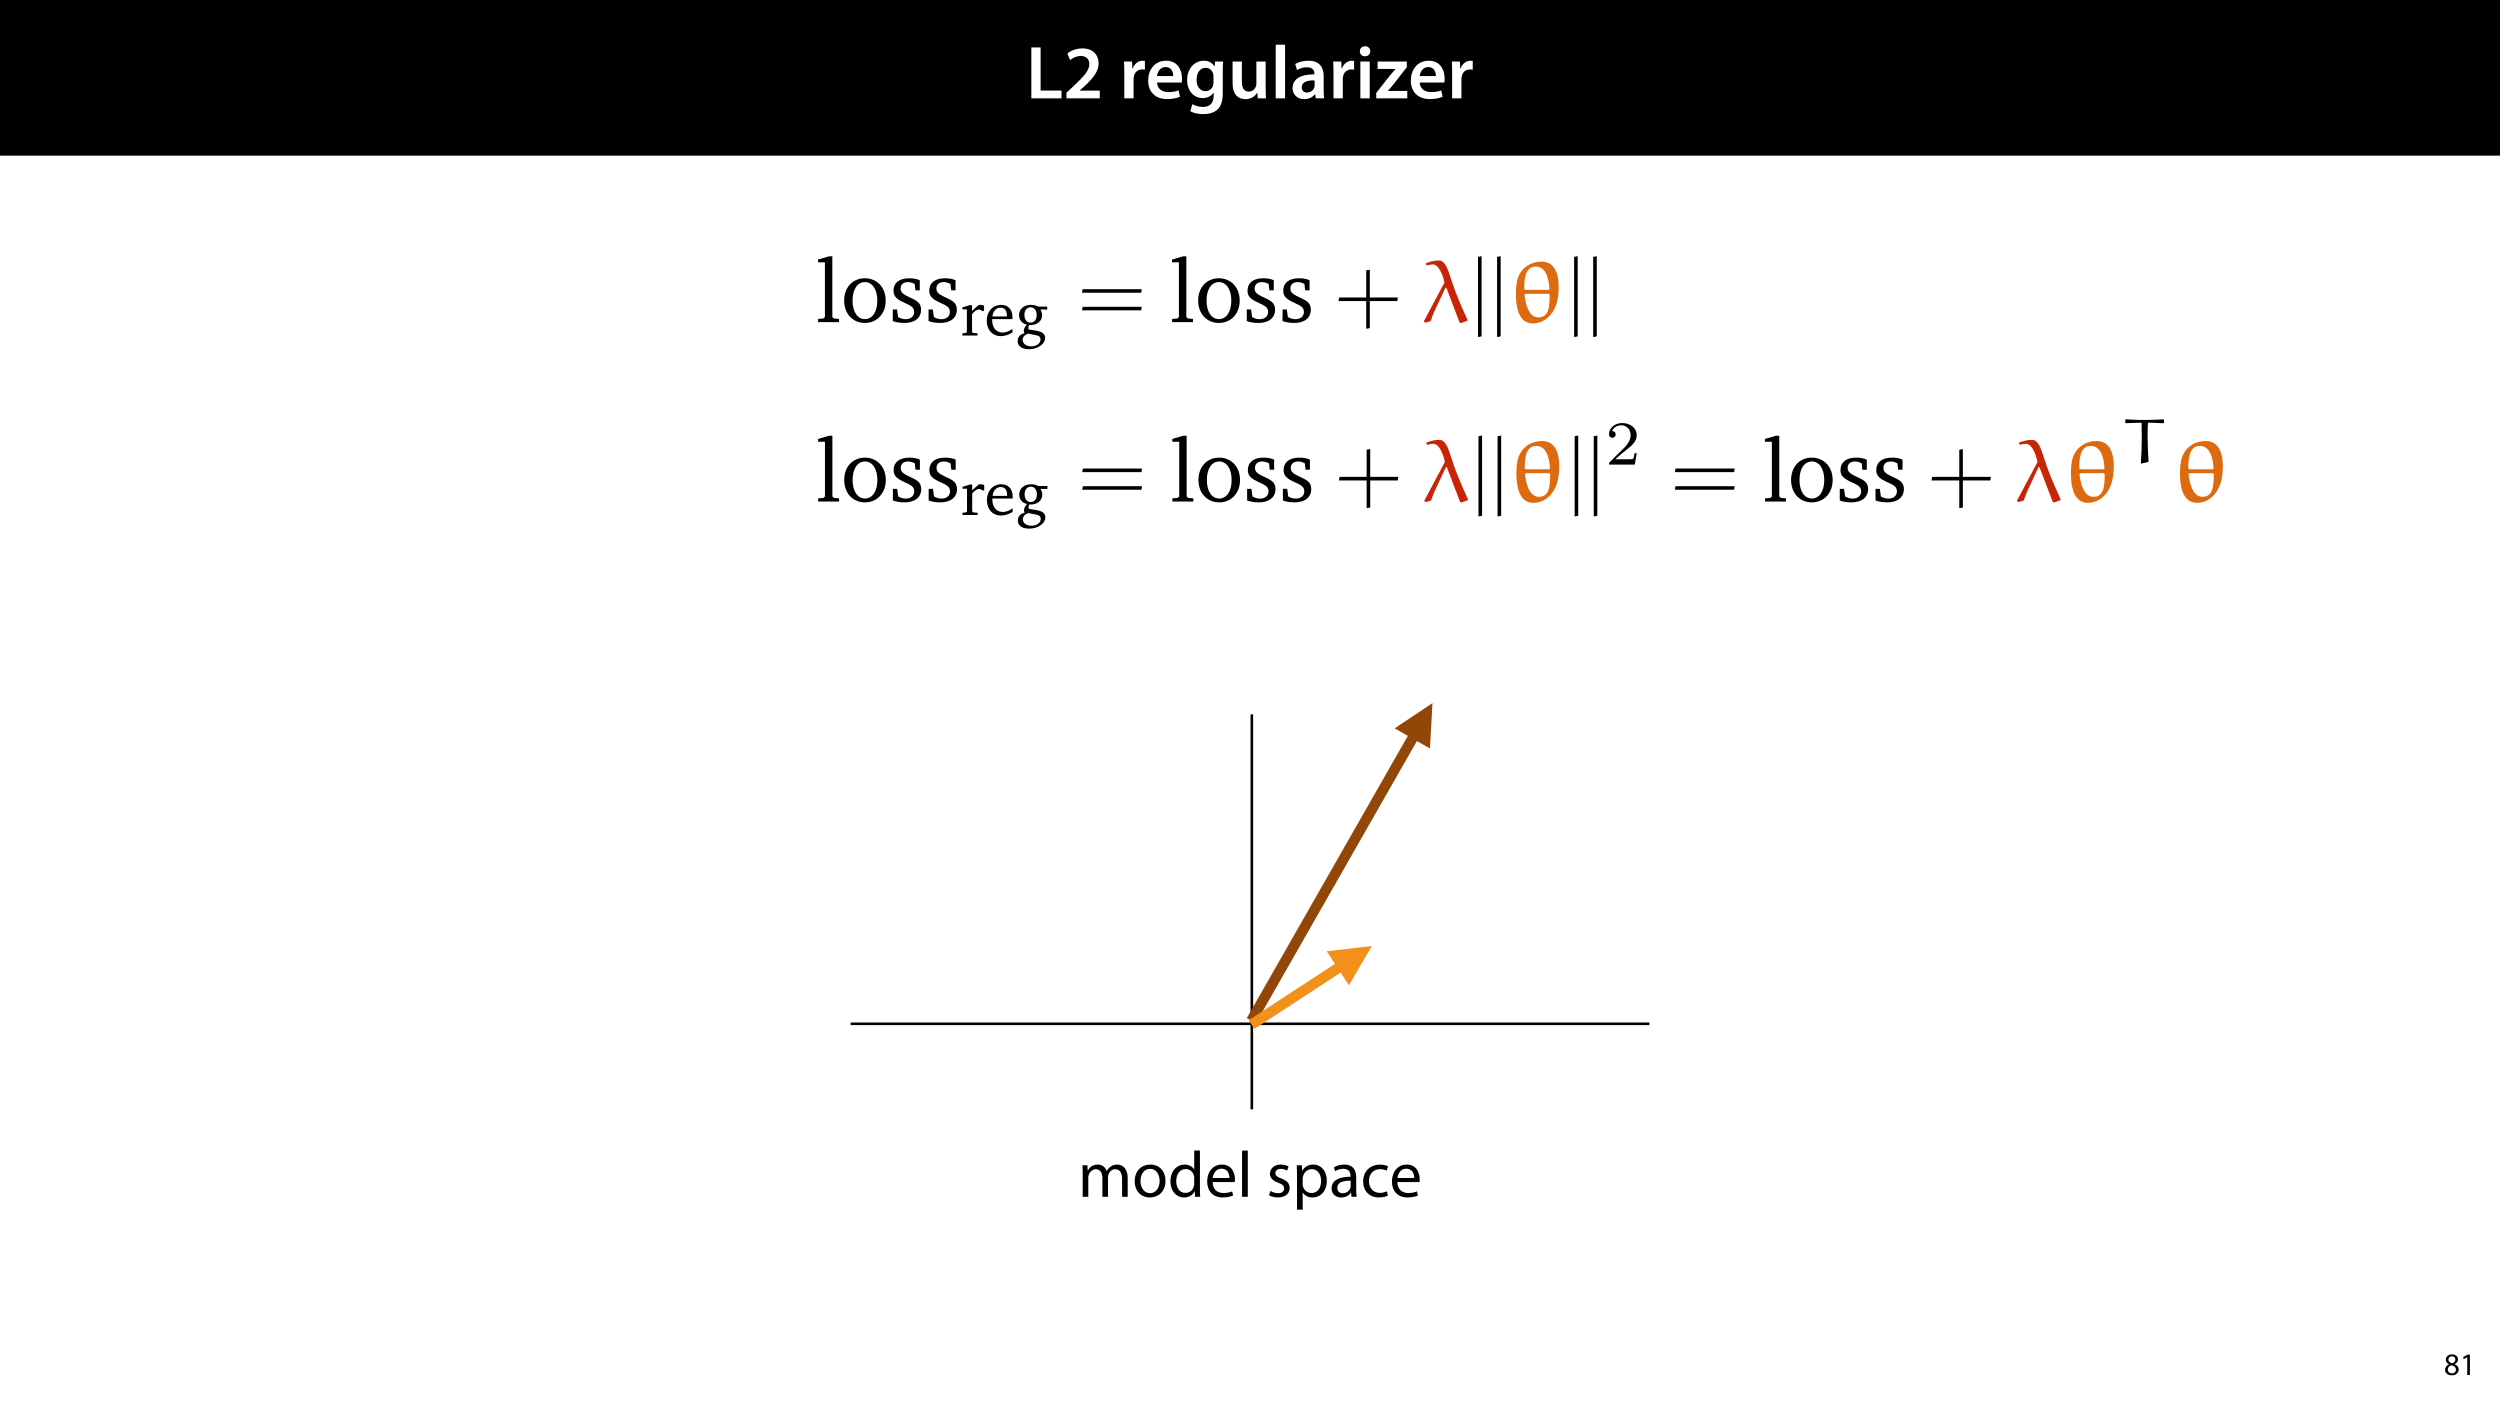 <?xml version="1.0" encoding="UTF-8"?>
<svg xmlns="http://www.w3.org/2000/svg" xmlns:xlink="http://www.w3.org/1999/xlink" width="1920pt" height="1080pt" viewBox="0 0 1920 1080" version="1.1">
<defs>
<g>
<symbol overflow="visible" id="glyph0-0">
<path style="stroke:none;" d="M 0 0 L 29 0 L 29 -40.594 L 0 -40.594 Z M 14.5 -22.906 L 4.641 -37.703 L 24.359 -37.703 Z M 16.234 -20.297 L 26.094 -35.094 L 26.094 -5.516 Z M 4.641 -2.906 L 14.5 -17.688 L 24.359 -2.906 Z M 2.906 -35.094 L 12.766 -20.297 L 2.906 -5.516 Z M 2.906 -35.094 "/>
</symbol>
<symbol overflow="visible" id="glyph0-1">
<path style="stroke:none;" d="M 4.125 0 L 27.312 0 L 27.312 -5.969 L 11.25 -5.969 L 11.25 -39.094 L 4.125 -39.094 Z M 4.125 0 "/>
</symbol>
<symbol overflow="visible" id="glyph0-2">
<path style="stroke:none;" d="M 28.078 0 L 28.078 -5.922 L 12.594 -5.922 L 12.594 -6.031 L 15.891 -8.875 C 22.453 -14.969 27.203 -20.297 27.203 -26.906 C 27.203 -33.062 23.141 -38.344 14.797 -38.344 C 10.031 -38.344 5.922 -36.656 3.188 -34.453 L 5.281 -29.406 C 7.188 -30.859 10.031 -32.531 13.344 -32.531 C 18.266 -32.531 20.062 -29.578 20.062 -26.219 C 20.016 -21.234 15.828 -16.703 6.953 -8.469 L 2.5 -4.344 L 2.5 0 Z M 28.078 0 "/>
</symbol>
<symbol overflow="visible" id="glyph0-3">
<path style="stroke:none;" d=""/>
</symbol>
<symbol overflow="visible" id="glyph0-4">
<path style="stroke:none;" d="M 3.828 0 L 10.969 0 L 10.969 -14.609 C 10.969 -15.422 11.078 -16.188 11.188 -16.812 C 11.828 -20.016 14.156 -22.219 17.578 -22.219 C 18.438 -22.219 19.078 -22.094 19.656 -21.984 L 19.656 -28.703 C 19.078 -28.828 18.672 -28.891 17.984 -28.891 C 14.969 -28.891 11.656 -26.859 10.266 -22.859 L 10.031 -22.859 L 9.797 -28.25 L 3.594 -28.25 C 3.766 -25.688 3.828 -22.969 3.828 -19.141 Z M 3.828 0 "/>
</symbol>
<symbol overflow="visible" id="glyph0-5">
<path style="stroke:none;" d="M 27.781 -12.125 C 27.891 -12.766 28.016 -13.797 28.016 -15.141 C 28.016 -21.344 25 -28.891 15.828 -28.891 C 6.781 -28.891 2.031 -21.516 2.031 -13.688 C 2.031 -5.047 7.422 0.578 16.594 0.578 C 20.641 0.578 24.016 -0.172 26.453 -1.156 L 25.406 -6.094 C 23.266 -5.281 20.875 -4.812 17.578 -4.812 C 13.047 -4.812 9.047 -7.016 8.875 -12.125 Z M 8.875 -17.109 C 9.156 -20.016 11.016 -24.016 15.422 -24.016 C 20.188 -24.016 21.344 -19.719 21.281 -17.109 Z M 8.875 -17.109 "/>
</symbol>
<symbol overflow="visible" id="glyph0-6">
<path style="stroke:none;" d="M 23.438 -28.25 L 23.141 -24.469 L 23.031 -24.469 C 21.688 -26.797 19.141 -28.891 14.844 -28.891 C 8.062 -28.891 2.031 -23.266 2.031 -13.984 C 2.031 -5.969 7.016 -0.172 14.031 -0.172 C 17.75 -0.172 20.641 -1.859 22.266 -4.344 L 22.391 -4.344 L 22.391 -1.906 C 22.391 4.172 18.906 6.609 14.266 6.609 C 10.844 6.609 7.828 5.516 6.031 4.469 L 4.469 9.859 C 6.906 11.375 10.734 12.125 14.328 12.125 C 18.219 12.125 22.266 11.312 25.234 8.703 C 28.188 6.031 29.406 1.797 29.406 -4.125 L 29.406 -20.125 C 29.406 -24.016 29.516 -26.328 29.641 -28.25 Z M 22.266 -12.359 C 22.266 -11.547 22.156 -10.562 21.984 -9.797 C 21.172 -7.25 18.844 -5.516 16.188 -5.516 C 11.719 -5.516 9.281 -9.391 9.281 -14.203 C 9.281 -19.953 12.234 -23.438 16.234 -23.438 C 19.25 -23.438 21.281 -21.453 22.047 -18.844 C 22.219 -18.266 22.266 -17.578 22.266 -16.938 Z M 22.266 -12.359 "/>
</symbol>
<symbol overflow="visible" id="glyph0-7">
<path style="stroke:none;" d="M 29.109 -28.25 L 21.984 -28.25 L 21.984 -11.188 C 21.984 -10.375 21.812 -9.625 21.578 -8.984 C 20.828 -7.188 18.969 -5.156 16.125 -5.156 C 12.359 -5.156 10.844 -8.172 10.844 -12.875 L 10.844 -28.25 L 3.719 -28.25 L 3.719 -11.656 C 3.719 -2.438 8.406 0.641 13.578 0.641 C 18.625 0.641 21.406 -2.266 22.625 -4.297 L 22.734 -4.297 L 23.078 0 L 29.344 0 C 29.234 -2.312 29.109 -5.109 29.109 -8.469 Z M 29.109 -28.25 "/>
</symbol>
<symbol overflow="visible" id="glyph0-8">
<path style="stroke:none;" d="M 3.828 0 L 11.016 0 L 11.016 -41.188 L 3.828 -41.188 Z M 3.828 0 "/>
</symbol>
<symbol overflow="visible" id="glyph0-9">
<path style="stroke:none;" d="M 26.156 0 C 25.875 -1.734 25.75 -4.234 25.75 -6.781 L 25.75 -17 C 25.75 -23.141 23.141 -28.891 14.094 -28.891 C 9.625 -28.891 5.969 -27.672 3.891 -26.391 L 5.281 -21.75 C 7.188 -22.969 10.094 -23.844 12.875 -23.844 C 17.859 -23.844 18.625 -20.766 18.625 -18.906 L 18.625 -18.438 C 8.172 -18.5 1.859 -14.906 1.859 -7.766 C 1.859 -3.484 5.047 0.641 10.734 0.641 C 14.391 0.641 17.344 -0.922 19.078 -3.125 L 19.25 -3.125 L 19.719 0 Z M 18.797 -9.922 C 18.797 -9.453 18.734 -8.875 18.562 -8.359 C 17.922 -6.328 15.828 -4.469 12.984 -4.469 C 10.734 -4.469 8.938 -5.734 8.938 -8.531 C 8.938 -12.812 13.75 -13.922 18.797 -13.797 Z M 18.797 -9.922 "/>
</symbol>
<symbol overflow="visible" id="glyph0-10">
<path style="stroke:none;" d="M 11.016 0 L 11.016 -28.25 L 3.828 -28.25 L 3.828 0 Z M 7.422 -40.016 C 5.047 -40.016 3.422 -38.344 3.422 -36.141 C 3.422 -33.984 4.984 -32.312 7.359 -32.312 C 9.859 -32.312 11.422 -33.984 11.422 -36.141 C 11.375 -38.344 9.859 -40.016 7.422 -40.016 Z M 7.422 -40.016 "/>
</symbol>
<symbol overflow="visible" id="glyph0-11">
<path style="stroke:none;" d="M 1.156 0 L 25 0 L 25 -5.688 L 10.094 -5.688 L 10.094 -5.797 C 11.547 -7.312 12.875 -8.938 14.266 -10.609 L 24.656 -23.891 L 24.656 -28.25 L 2.203 -28.25 L 2.203 -22.562 L 15.953 -22.562 L 15.953 -22.453 C 14.438 -20.828 13.219 -19.438 11.781 -17.688 L 1.156 -4.125 Z M 1.156 0 "/>
</symbol>
<symbol overflow="visible" id="glyph1-0">
<path style="stroke:none;" d="M 0 0 L 12 0 L 12 -16.797 L 0 -16.797 Z M 6 -9.484 L 1.922 -15.594 L 10.078 -15.594 Z M 6.719 -8.406 L 10.797 -14.516 L 10.797 -2.281 Z M 1.922 -1.203 L 6 -7.312 L 10.078 -1.203 Z M 1.203 -14.516 L 5.281 -8.406 L 1.203 -2.281 Z M 1.203 -14.516 "/>
</symbol>
<symbol overflow="visible" id="glyph1-1">
<path style="stroke:none;" d="M 6.125 0.266 C 9.094 0.266 11.422 -1.562 11.422 -4.266 C 11.422 -6.172 10.219 -7.531 8.281 -8.297 L 8.281 -8.375 C 10.203 -9.281 10.844 -10.703 10.844 -12.031 C 10.844 -13.969 9.344 -15.859 6.312 -15.859 C 3.578 -15.859 1.484 -14.188 1.484 -11.719 C 1.484 -10.375 2.234 -9.031 3.953 -8.203 L 3.984 -8.141 C 2.062 -7.312 0.891 -5.922 0.891 -3.953 C 0.891 -1.688 2.859 0.266 6.125 0.266 Z M 6.172 -1.266 C 4.172 -1.266 2.969 -2.656 3.047 -4.25 C 3.047 -5.734 4.031 -6.938 5.859 -7.469 C 7.969 -6.859 9.281 -5.953 9.281 -4.062 C 9.281 -2.453 8.062 -1.266 6.172 -1.266 Z M 6.188 -14.359 C 8.094 -14.359 8.828 -13.062 8.828 -11.812 C 8.828 -10.391 7.797 -9.438 6.453 -8.969 C 4.656 -9.453 3.484 -10.297 3.484 -11.859 C 3.484 -13.203 4.438 -14.359 6.188 -14.359 Z M 6.188 -14.359 "/>
</symbol>
<symbol overflow="visible" id="glyph1-2">
<path style="stroke:none;" d="M 5.656 0 L 7.703 0 L 7.703 -15.594 L 5.906 -15.594 L 2.5 -13.781 L 2.906 -12.172 L 5.609 -13.625 L 5.656 -13.625 Z M 5.656 0 "/>
</symbol>
<symbol overflow="visible" id="glyph2-0">
<path style="stroke:none;" d="M 0 0 L 25 0 L 25 -35 L 0 -35 Z M 12.5 -19.75 L 4 -32.5 L 21 -32.5 Z M 14 -17.5 L 22.5 -30.25 L 22.5 -4.75 Z M 4 -2.5 L 12.5 -15.25 L 21 -2.5 Z M 2.5 -30.25 L 11 -17.5 L 2.5 -4.75 Z M 2.5 -30.25 "/>
</symbol>
<symbol overflow="visible" id="glyph2-1">
<path style="stroke:none;" d="M 3.656 0 L 7.953 0 L 7.953 -14.594 C 7.953 -15.344 8.047 -16.094 8.297 -16.75 C 9 -18.953 11 -21.156 13.75 -21.156 C 17.094 -21.156 18.797 -18.344 18.797 -14.5 L 18.797 0 L 23.094 0 L 23.094 -14.953 C 23.094 -15.75 23.25 -16.547 23.453 -17.156 C 24.203 -19.297 26.156 -21.156 28.656 -21.156 C 32.203 -21.156 33.906 -18.344 33.906 -13.703 L 33.906 0 L 38.203 0 L 38.203 -14.25 C 38.203 -22.656 33.453 -24.75 30.25 -24.75 C 27.953 -24.75 26.344 -24.156 24.906 -23.047 C 23.906 -22.297 22.953 -21.25 22.203 -19.906 L 22.094 -19.906 C 21.047 -22.75 18.547 -24.75 15.25 -24.75 C 11.25 -24.75 9 -22.594 7.656 -20.297 L 7.5 -20.297 L 7.297 -24.203 L 3.453 -24.203 C 3.594 -22.203 3.656 -20.156 3.656 -17.656 Z M 3.656 0 "/>
</symbol>
<symbol overflow="visible" id="glyph2-2">
<path style="stroke:none;" d="M 13.906 -24.75 C 7.203 -24.75 1.906 -20 1.906 -11.906 C 1.906 -4.25 6.953 0.547 13.5 0.547 C 19.344 0.547 25.547 -3.344 25.547 -12.297 C 25.547 -19.703 20.844 -24.75 13.906 -24.75 Z M 13.797 -21.453 C 19 -21.453 21.047 -16.25 21.047 -12.156 C 21.047 -6.703 17.906 -2.75 13.703 -2.75 C 9.406 -2.75 6.344 -6.75 6.344 -12.047 C 6.344 -16.656 8.594 -21.453 13.797 -21.453 Z M 13.797 -21.453 "/>
</symbol>
<symbol overflow="visible" id="glyph2-3">
<path style="stroke:none;" d="M 20.156 -35.5 L 20.156 -21.047 L 20.047 -21.047 C 18.953 -23 16.453 -24.75 12.75 -24.75 C 6.844 -24.75 1.844 -19.797 1.906 -11.75 C 1.906 -4.406 6.406 0.547 12.25 0.547 C 16.203 0.547 19.156 -1.5 20.5 -4.203 L 20.594 -4.203 L 20.797 0 L 24.75 0 C 24.594 -1.656 24.547 -4.094 24.547 -6.25 L 24.547 -35.5 Z M 20.156 -10.156 C 20.156 -9.453 20.094 -8.844 19.953 -8.25 C 19.156 -4.953 16.453 -3 13.5 -3 C 8.75 -3 6.344 -7.047 6.344 -11.953 C 6.344 -17.297 9.047 -21.297 13.594 -21.297 C 16.906 -21.297 19.297 -19 19.953 -16.203 C 20.094 -15.656 20.156 -14.906 20.156 -14.344 Z M 20.156 -10.156 "/>
</symbol>
<symbol overflow="visible" id="glyph2-4">
<path style="stroke:none;" d="M 23.094 -11.297 C 23.156 -11.75 23.25 -12.453 23.25 -13.344 C 23.25 -17.797 21.156 -24.75 13.25 -24.75 C 6.203 -24.75 1.906 -19 1.906 -11.703 C 1.906 -4.406 6.344 0.5 13.797 0.5 C 17.656 0.5 20.297 -0.297 21.844 -1 L 21.094 -4.156 C 19.453 -3.453 17.547 -2.906 14.406 -2.906 C 10 -2.906 6.203 -5.344 6.094 -11.297 Z M 6.156 -14.453 C 6.5 -17.5 8.453 -21.594 12.906 -21.594 C 17.844 -21.594 19.047 -17.25 19 -14.453 Z M 6.156 -14.453 "/>
</symbol>
<symbol overflow="visible" id="glyph2-5">
<path style="stroke:none;" d="M 3.656 0 L 8.047 0 L 8.047 -35.5 L 3.656 -35.5 Z M 3.656 0 "/>
</symbol>
<symbol overflow="visible" id="glyph2-6">
<path style="stroke:none;" d=""/>
</symbol>
<symbol overflow="visible" id="glyph2-7">
<path style="stroke:none;" d="M 1.953 -1.156 C 3.656 -0.156 6.094 0.5 8.75 0.5 C 14.5 0.5 17.797 -2.5 17.797 -6.75 C 17.797 -10.344 15.656 -12.453 11.453 -14.047 C 8.297 -15.25 6.844 -16.156 6.844 -18.156 C 6.844 -19.953 8.297 -21.453 10.906 -21.453 C 13.156 -21.453 14.906 -20.656 15.844 -20.047 L 16.953 -23.25 C 15.594 -24.047 13.453 -24.75 11 -24.75 C 5.797 -24.75 2.656 -21.547 2.656 -17.656 C 2.656 -14.75 4.703 -12.344 9.047 -10.797 C 12.297 -9.594 13.547 -8.453 13.547 -6.344 C 13.547 -4.344 12.047 -2.75 8.844 -2.75 C 6.656 -2.75 4.344 -3.656 3.047 -4.5 Z M 1.953 -1.156 "/>
</symbol>
<symbol overflow="visible" id="glyph2-8">
<path style="stroke:none;" d="M 3.656 9.906 L 8 9.906 L 8 -3.25 L 8.094 -3.25 C 9.547 -0.844 12.344 0.547 15.547 0.547 C 21.25 0.547 26.547 -3.75 26.547 -12.453 C 26.547 -19.797 22.156 -24.75 16.297 -24.75 C 12.344 -24.75 9.5 -23 7.703 -20.047 L 7.594 -20.047 L 7.406 -24.203 L 3.453 -24.203 C 3.547 -21.906 3.656 -19.406 3.656 -16.297 Z M 8 -14 C 8 -14.594 8.156 -15.25 8.297 -15.797 C 9.156 -19.094 11.953 -21.25 14.953 -21.25 C 19.594 -21.25 22.156 -17.094 22.156 -12.25 C 22.156 -6.703 19.453 -2.906 14.797 -2.906 C 11.656 -2.906 9 -5 8.203 -8.047 C 8.094 -8.594 8 -9.203 8 -9.844 Z M 8 -14 "/>
</symbol>
<symbol overflow="visible" id="glyph2-9">
<path style="stroke:none;" d="M 21.047 0 C 20.75 -1.656 20.656 -3.703 20.656 -5.797 L 20.656 -14.844 C 20.656 -19.703 18.844 -24.75 11.453 -24.75 C 8.406 -24.75 5.5 -23.906 3.5 -22.594 L 4.5 -19.703 C 6.203 -20.797 8.547 -21.5 10.797 -21.5 C 15.75 -21.5 16.297 -17.906 16.297 -15.906 L 16.297 -15.406 C 6.953 -15.453 1.75 -12.25 1.75 -6.406 C 1.75 -2.906 4.25 0.547 9.156 0.547 C 12.594 0.547 15.203 -1.156 16.547 -3.047 L 16.703 -3.047 L 17.047 0 Z M 16.406 -8.156 C 16.406 -7.703 16.297 -7.203 16.156 -6.75 C 15.453 -4.703 13.453 -2.703 10.297 -2.703 C 8.047 -2.703 6.156 -4.047 6.156 -6.906 C 6.156 -11.594 11.594 -12.453 16.406 -12.344 Z M 16.406 -8.156 "/>
</symbol>
<symbol overflow="visible" id="glyph2-10">
<path style="stroke:none;" d="M 20.156 -4.203 C 18.906 -3.656 17.25 -3 14.75 -3 C 9.953 -3 6.344 -6.453 6.344 -12.047 C 6.344 -17.094 9.344 -21.203 14.906 -21.203 C 17.297 -21.203 18.953 -20.656 20 -20.047 L 21 -23.453 C 19.797 -24.047 17.5 -24.703 14.906 -24.703 C 7 -24.703 1.906 -19.297 1.906 -11.844 C 1.906 -4.453 6.656 0.5 13.953 0.5 C 17.203 0.5 19.75 -0.297 20.906 -0.906 Z M 20.156 -4.203 "/>
</symbol>
<symbol overflow="visible" id="glyph3-0">
<path style="stroke:none;" d=""/>
</symbol>
<symbol overflow="visible" id="glyph3-1">
<path style="stroke:none;" d="M 1.922 0 L 17.984 0 L 17.984 -2.469 L 14.078 -2.812 L 12.844 -3.906 L 12.844 -50.531 L 10.234 -50.531 L 1.859 -48.062 L 1.859 -45.938 L 7.141 -45.938 L 7.141 -3.906 L 5.969 -2.812 L 1.922 -2.469 Z M 1.922 0 "/>
</symbol>
<symbol overflow="visible" id="glyph3-2">
<path style="stroke:none;" d="M 18.469 -33.703 C 9.203 -33.703 2.547 -26.781 2.547 -16.547 C 2.547 -6.391 9.266 0.625 18.469 0.625 C 27.672 0.625 34.469 -6.391 34.469 -16.547 C 34.469 -26.703 27.734 -33.703 18.469 -33.703 Z M 18.469 -30.766 C 24.031 -30.766 28.016 -25.406 28.016 -16.547 C 28.016 -7.625 24.031 -2.328 18.469 -2.328 C 12.969 -2.328 9 -7.688 9 -16.547 C 9 -25.469 12.906 -30.766 18.469 -30.766 Z M 18.469 -30.766 "/>
</symbol>
<symbol overflow="visible" id="glyph3-3">
<path style="stroke:none;" d="M 23.625 -32.203 C 21.281 -33.234 18.609 -33.703 15.578 -33.703 C 7.766 -33.703 3.438 -30.141 3.438 -24.094 C 3.438 -19.5 6.453 -17.297 12.297 -14.688 C 16.828 -12.625 19.297 -11.391 19.297 -7.828 C 19.297 -4.594 16.828 -2.266 12.844 -2.266 C 10.844 -2.266 8.922 -2.812 7 -3.906 L 6.172 -9.75 L 2.891 -9.75 L 2.891 -0.828 C 5.281 0.062 8.312 0.625 11.812 0.625 C 19.906 0.625 24.641 -3.297 24.641 -9.688 C 24.641 -12.219 23.688 -14.281 22.031 -15.578 C 19.766 -17.438 17.156 -18.406 14.766 -19.562 C 10.922 -21.422 8.922 -22.859 8.922 -25.812 C 8.922 -28.906 10.984 -30.766 14.625 -30.766 C 16.266 -30.766 17.922 -30.281 19.703 -29.312 L 20.25 -24.438 L 23.625 -24.438 Z M 23.625 -32.203 "/>
</symbol>
<symbol overflow="visible" id="glyph4-0">
<path style="stroke:none;" d=""/>
</symbol>
<symbol overflow="visible" id="glyph4-1">
<path style="stroke:none;" d="M 1.438 0 L 13.031 0 L 13.031 -1.734 L 9.656 -1.969 L 8.844 -2.734 L 8.844 -16.484 C 10.812 -18.797 12.5 -20 14.078 -20 C 15.094 -20 15.906 -19.609 16.531 -18.844 L 18.078 -18.844 L 18.078 -22.969 C 17.062 -23.406 16.156 -23.594 15.188 -23.594 C 14.797 -23.594 14.375 -23.594 13.984 -23.5 C 12.25 -22.109 10.531 -20.578 8.844 -18.844 L 8.844 -23.359 L 7.016 -23.359 L 1.438 -21.625 L 1.438 -20.141 L 4.859 -20.141 L 4.859 -2.734 L 3.984 -1.969 L 1.438 -1.734 Z M 1.438 0 "/>
</symbol>
<symbol overflow="visible" id="glyph4-2">
<path style="stroke:none;" d="M 21.531 -5.094 C 18.797 -3.266 16.391 -2.312 13.984 -2.312 C 9.125 -2.312 5.906 -5.953 5.906 -12.109 C 5.906 -12.25 5.906 -12.453 5.906 -12.641 L 21.484 -12.641 C 21.531 -13.172 21.531 -13.656 21.531 -14.125 C 21.531 -20.047 18.125 -23.594 12.875 -23.594 C 6.438 -23.594 1.781 -18.641 1.781 -11.391 C 1.781 -4.328 6.156 0.438 12.5 0.438 C 15.531 0.438 18.641 -0.531 21.531 -2.453 Z M 17.25 -14.656 L 6.156 -14.656 C 6.438 -18.75 9.188 -21.438 12.25 -21.438 C 15.469 -21.438 17.25 -19.328 17.25 -15.422 C 17.25 -15.188 17.25 -14.906 17.25 -14.656 Z M 17.25 -14.656 "/>
</symbol>
<symbol overflow="visible" id="glyph4-3">
<path style="stroke:none;" d="M 17.734 -22.25 C 15.906 -23.172 14.125 -23.594 12.297 -23.594 C 6.625 -23.594 2.984 -20.328 2.984 -15.672 C 2.984 -12.062 5.234 -9.234 8.938 -8.406 C 7.406 -6.578 6.625 -5.094 6.625 -3.844 C 6.625 -3.078 6.828 -2.359 7.109 -1.688 C 3.844 -1.109 1.922 1.203 1.922 4.281 C 1.922 8.125 5.094 10.484 10.625 10.484 C 14.281 10.484 17.594 9.375 20.141 7.312 C 22.016 5.766 23.016 3.703 23.016 1.922 C 23.016 -1.641 20.516 -3.125 14.844 -3.984 L 10.234 -4.703 C 10.188 -5.234 10.141 -5.625 10.141 -5.859 C 10.141 -6.625 10.328 -7.359 10.672 -8.031 C 10.953 -8.031 11.25 -8.031 11.484 -8.031 C 17.062 -8.031 20.672 -11.25 20.672 -15.531 C 20.672 -17.203 20.234 -18.594 19.328 -20 L 24.609 -20 L 24.609 -22.25 Z M 11.828 -21.719 C 14.609 -21.719 16.531 -19.469 16.531 -15.812 C 16.531 -12.203 14.609 -9.906 11.828 -9.906 C 9.031 -9.906 7.109 -12.203 7.109 -15.812 C 7.109 -19.516 9.031 -21.719 11.828 -21.719 Z M 9.906 -1.438 L 14.562 -0.578 C 17.922 0.047 19.469 0.578 19.469 3.172 C 19.469 5.859 16.578 8.266 12.297 8.266 C 8.359 8.266 5.766 6.062 5.766 3.266 C 5.766 1.156 7.25 -0.625 9.906 -1.438 Z M 9.906 -1.438 "/>
</symbol>
<symbol overflow="visible" id="glyph5-0">
<path style="stroke:none;" d=""/>
</symbol>
<symbol overflow="visible" id="glyph5-1">
<path style="stroke:none;" d="M 49.156 -22.594 L 49.562 -25.328 L 4.188 -25.328 L 3.703 -22.594 Z M 49.156 -9.062 L 49.562 -11.812 L 4.188 -11.812 L 3.703 -9.062 Z M 49.156 -9.062 "/>
</symbol>
<symbol overflow="visible" id="glyph5-2">
<path style="stroke:none;" d="M 27.188 -18.953 L 27.188 -40.234 L 24.438 -39.828 L 24.438 -18.953 L 3.641 -18.953 L 3.156 -16.203 L 24.438 -16.203 L 24.438 5.078 L 27.188 4.594 L 27.188 -16.203 L 48.328 -16.203 L 48.672 -18.953 Z M 27.188 -18.953 "/>
</symbol>
<symbol overflow="visible" id="glyph6-0">
<path style="stroke:none;" d=""/>
</symbol>
<symbol overflow="visible" id="glyph6-1">
<path style="stroke:none;" d="M 28.969 0.281 L 29.938 0.75 L 34.953 -1.031 C 34.953 -1.031 35.078 -1.297 35.078 -1.578 C 35.078 -1.719 35.016 -1.781 35.016 -1.859 C 28.078 -16.953 25.672 -23.625 24.438 -27.188 C 22.797 -31.656 20.734 -39 19.219 -42.016 C 17.031 -46.281 15.234 -47.375 13.047 -47.375 C 9.469 -47.375 6.047 -46.344 3.016 -45.25 L 3.562 -43.531 C 5.156 -43.875 7.344 -44.359 8.375 -44.359 C 13.938 -44.359 17.031 -32.688 17.297 -30.344 L 1.438 -0.484 L 2.672 0.406 L 6.734 -0.75 C 8.516 -6.109 9.125 -7.422 17.922 -26.016 C 17.984 -26.234 18.125 -26.438 18.406 -26.5 C 18.672 -26.5 18.875 -26.297 18.953 -26.094 Z M 28.969 0.281 "/>
</symbol>
<symbol overflow="visible" id="glyph7-0">
<path style="stroke:none;" d=""/>
</symbol>
<symbol overflow="visible" id="glyph7-1">
<path style="stroke:none;" d="M 8.656 10.922 L 8.656 -50.672 L 5.906 -50.125 L 5.906 11.469 Z M 8.656 10.922 "/>
</symbol>
<symbol overflow="visible" id="glyph8-0">
<path style="stroke:none;" d=""/>
</symbol>
<symbol overflow="visible" id="glyph8-1">
<path style="stroke:none;" d="M 25.469 -46.484 C 17.031 -46.484 10.156 -41.875 7.344 -34.047 C 5.969 -30.203 5.766 -25.328 5.766 -21.281 C 5.766 -12.078 7.625 0.969 18.812 0.969 C 27.594 0.969 34.188 -5.703 36.734 -13.453 C 38.234 -17.922 38.656 -22.656 38.656 -27.328 C 38.656 -35.422 36.391 -46.484 25.469 -46.484 Z M 21.562 -24.781 L 12.906 -24.781 L 12.156 -25.469 C 12.156 -31.375 12.359 -42.703 20.938 -42.703 C 30.078 -42.703 31.234 -30.203 31.516 -25.406 L 30.969 -24.781 Z M 12.359 -21.016 L 13.047 -21.766 L 31.031 -21.766 L 31.656 -21.141 C 31.656 -12.5 31.375 -3.641 23 -3.641 C 14.891 -3.641 12.906 -16 12.359 -21.016 Z M 12.359 -21.016 "/>
</symbol>
<symbol overflow="visible" id="glyph9-0">
<path style="stroke:none;" d=""/>
</symbol>
<symbol overflow="visible" id="glyph9-1">
<path style="stroke:none;" d="M 1.922 0 L 18 0 L 18 -2.469 L 14.078 -2.812 L 12.844 -3.922 L 12.844 -50.562 L 10.234 -50.562 L 1.859 -48.094 L 1.859 -45.969 L 7.141 -45.969 L 7.141 -3.922 L 5.984 -2.812 L 1.922 -2.469 Z M 1.922 0 "/>
</symbol>
<symbol overflow="visible" id="glyph9-2">
<path style="stroke:none;" d="M 18.484 -33.734 C 9.203 -33.734 2.547 -26.797 2.547 -16.562 C 2.547 -6.391 9.281 0.625 18.484 0.625 C 27.688 0.625 34.484 -6.391 34.484 -16.562 C 34.484 -26.719 27.75 -33.734 18.484 -33.734 Z M 18.484 -30.781 C 24.047 -30.781 28.031 -25.422 28.031 -16.562 C 28.031 -7.625 24.047 -2.328 18.484 -2.328 C 12.984 -2.328 9 -7.688 9 -16.562 C 9 -25.484 12.922 -30.781 18.484 -30.781 Z M 18.484 -30.781 "/>
</symbol>
<symbol overflow="visible" id="glyph9-3">
<path style="stroke:none;" d="M 23.641 -32.219 C 21.297 -33.25 18.625 -33.734 15.594 -33.734 C 7.766 -33.734 3.438 -30.156 3.438 -24.109 C 3.438 -19.516 6.453 -17.312 12.297 -14.703 C 16.828 -12.641 19.312 -11.406 19.312 -7.828 C 19.312 -4.609 16.828 -2.266 12.844 -2.266 C 10.859 -2.266 8.938 -2.812 7 -3.922 L 6.188 -9.75 L 2.891 -9.75 L 2.891 -0.828 C 5.297 0.062 8.312 0.625 11.812 0.625 C 19.922 0.625 24.672 -3.297 24.672 -9.688 C 24.672 -12.234 23.703 -14.297 22.047 -15.594 C 19.781 -17.453 17.172 -18.406 14.766 -19.578 C 10.922 -21.438 8.938 -22.875 8.938 -25.828 C 8.938 -28.922 11 -30.781 14.641 -30.781 C 16.281 -30.781 17.938 -30.297 19.719 -29.344 L 20.266 -24.453 L 23.641 -24.453 Z M 23.641 -32.219 "/>
</symbol>
<symbol overflow="visible" id="glyph10-0">
<path style="stroke:none;" d=""/>
</symbol>
<symbol overflow="visible" id="glyph10-1">
<path style="stroke:none;" d="M 1.438 0 L 13.031 0 L 13.031 -1.734 L 9.672 -1.969 L 8.844 -2.734 L 8.844 -16.5 C 10.828 -18.797 12.5 -20 14.094 -20 C 15.094 -20 15.922 -19.625 16.547 -18.859 L 18.078 -18.859 L 18.078 -22.984 C 17.078 -23.422 16.156 -23.609 15.203 -23.609 C 14.812 -23.609 14.375 -23.609 14 -23.516 C 12.266 -22.125 10.531 -20.578 8.844 -18.859 L 8.844 -23.375 L 7.016 -23.375 L 1.438 -21.641 L 1.438 -20.156 L 4.859 -20.156 L 4.859 -2.734 L 3.984 -1.969 L 1.438 -1.734 Z M 1.438 0 "/>
</symbol>
<symbol overflow="visible" id="glyph10-2">
<path style="stroke:none;" d="M 21.547 -5.094 C 18.797 -3.266 16.406 -2.312 14 -2.312 C 9.141 -2.312 5.922 -5.969 5.922 -12.125 C 5.922 -12.266 5.922 -12.453 5.922 -12.656 L 21.5 -12.656 C 21.547 -13.172 21.547 -13.656 21.547 -14.141 C 21.547 -20.062 18.125 -23.609 12.891 -23.609 C 6.438 -23.609 1.781 -18.656 1.781 -11.391 C 1.781 -4.328 6.156 0.438 12.5 0.438 C 15.531 0.438 18.656 -0.531 21.547 -2.453 Z M 17.266 -14.672 L 6.156 -14.672 C 6.438 -18.75 9.188 -21.453 12.266 -21.453 C 15.484 -21.453 17.266 -19.328 17.266 -15.438 C 17.266 -15.203 17.266 -14.906 17.266 -14.672 Z M 17.266 -14.672 "/>
</symbol>
<symbol overflow="visible" id="glyph10-3">
<path style="stroke:none;" d="M 17.75 -22.266 C 15.922 -23.188 14.141 -23.609 12.312 -23.609 C 6.641 -23.609 2.984 -20.344 2.984 -15.672 C 2.984 -12.078 5.25 -9.234 8.953 -8.422 C 7.406 -6.594 6.641 -5.094 6.641 -3.844 C 6.641 -3.078 6.828 -2.359 7.125 -1.688 C 3.844 -1.109 1.922 1.203 1.922 4.281 C 1.922 8.125 5.094 10.484 10.625 10.484 C 14.281 10.484 17.609 9.375 20.156 7.312 C 22.031 5.766 23.031 3.703 23.031 1.922 C 23.031 -1.641 20.531 -3.125 14.859 -3.984 L 10.25 -4.719 C 10.203 -5.25 10.141 -5.625 10.141 -5.875 C 10.141 -6.641 10.344 -7.359 10.672 -8.031 C 10.969 -8.031 11.25 -8.031 11.5 -8.031 C 17.078 -8.031 20.688 -11.25 20.688 -15.531 C 20.688 -17.219 20.25 -18.609 19.328 -20 L 24.625 -20 L 24.625 -22.266 Z M 11.828 -21.734 C 14.625 -21.734 16.547 -19.484 16.547 -15.828 C 16.547 -12.219 14.625 -9.906 11.828 -9.906 C 9.047 -9.906 7.125 -12.219 7.125 -15.828 C 7.125 -19.531 9.047 -21.734 11.828 -21.734 Z M 9.906 -1.438 L 14.578 -0.578 C 17.938 0.047 19.484 0.578 19.484 3.172 C 19.484 5.875 16.594 8.266 12.312 8.266 C 8.375 8.266 5.766 6.062 5.766 3.266 C 5.766 1.156 7.266 -0.625 9.906 -1.438 Z M 9.906 -1.438 "/>
</symbol>
<symbol overflow="visible" id="glyph11-0">
<path style="stroke:none;" d=""/>
</symbol>
<symbol overflow="visible" id="glyph11-1">
<path style="stroke:none;" d="M 49.188 -22.609 L 49.609 -25.344 L 4.188 -25.344 L 3.703 -22.609 Z M 49.188 -9.062 L 49.609 -11.812 L 4.188 -11.812 L 3.703 -9.062 Z M 49.188 -9.062 "/>
</symbol>
<symbol overflow="visible" id="glyph11-2">
<path style="stroke:none;" d="M 27.203 -18.969 L 27.203 -40.266 L 24.453 -39.844 L 24.453 -18.969 L 3.641 -18.969 L 3.156 -16.219 L 24.453 -16.219 L 24.453 5.078 L 27.203 4.609 L 27.203 -16.219 L 48.359 -16.219 L 48.703 -18.969 Z M 27.203 -18.969 "/>
</symbol>
<symbol overflow="visible" id="glyph12-0">
<path style="stroke:none;" d=""/>
</symbol>
<symbol overflow="visible" id="glyph12-1">
<path style="stroke:none;" d="M 29 0.281 L 29.953 0.75 L 34.969 -1.031 C 34.969 -1.031 35.109 -1.312 35.109 -1.578 C 35.109 -1.719 35.031 -1.781 35.031 -1.859 C 28.094 -16.969 25.688 -23.641 24.453 -27.203 C 22.812 -31.672 20.75 -39.016 19.234 -42.047 C 17.031 -46.312 15.25 -47.406 13.047 -47.406 C 9.484 -47.406 6.047 -46.375 3.016 -45.281 L 3.578 -43.562 C 5.156 -43.906 7.344 -44.375 8.375 -44.375 C 13.953 -44.375 17.031 -32.703 17.312 -30.359 L 1.438 -0.484 L 2.672 0.406 L 6.734 -0.75 C 8.516 -6.109 9.141 -7.422 17.938 -26.031 C 18 -26.25 18.141 -26.453 18.406 -26.516 C 18.688 -26.516 18.891 -26.312 18.969 -26.109 Z M 29 0.281 "/>
</symbol>
<symbol overflow="visible" id="glyph13-0">
<path style="stroke:none;" d=""/>
</symbol>
<symbol overflow="visible" id="glyph13-1">
<path style="stroke:none;" d="M 8.656 10.922 L 8.656 -50.703 L 5.906 -50.156 L 5.906 11.469 Z M 8.656 10.922 "/>
</symbol>
<symbol overflow="visible" id="glyph14-0">
<path style="stroke:none;" d=""/>
</symbol>
<symbol overflow="visible" id="glyph14-1">
<path style="stroke:none;" d="M 25.484 -46.516 C 17.031 -46.516 10.172 -41.906 7.344 -34.078 C 5.984 -30.234 5.766 -25.344 5.766 -21.297 C 5.766 -12.094 7.625 0.969 18.828 0.969 C 27.625 0.969 34.219 -5.703 36.75 -13.469 C 38.266 -17.938 38.688 -22.672 38.688 -27.344 C 38.688 -35.453 36.406 -46.516 25.484 -46.516 Z M 21.578 -24.797 L 12.922 -24.797 L 12.156 -25.484 C 12.156 -31.391 12.359 -42.734 20.953 -42.734 C 30.094 -42.734 31.266 -30.234 31.531 -25.422 L 30.984 -24.797 Z M 12.359 -21.016 L 13.047 -21.781 L 31.047 -21.781 L 31.672 -21.156 C 31.672 -12.5 31.391 -3.641 23.016 -3.641 C 14.906 -3.641 12.922 -16.016 12.359 -21.016 Z M 12.359 -21.016 "/>
</symbol>
<symbol overflow="visible" id="glyph15-0">
<path style="stroke:none;" d=""/>
</symbol>
<symbol overflow="visible" id="glyph15-1">
<path style="stroke:none;" d="M 24.281 -8.75 L 22.656 -8.75 C 22.516 -7.688 22.031 -4.859 21.406 -4.375 C 21.016 -4.094 17.312 -4.094 16.641 -4.094 L 7.797 -4.094 C 12.844 -8.562 14.531 -9.906 17.406 -12.172 C 20.969 -15 24.281 -17.984 24.281 -22.562 C 24.281 -28.375 19.188 -31.938 13.031 -31.938 C 7.062 -31.938 3.031 -27.75 3.031 -23.328 C 3.031 -20.875 5.094 -20.625 5.578 -20.625 C 6.734 -20.625 8.125 -21.453 8.125 -23.188 C 8.125 -24.047 7.797 -25.734 5.297 -25.734 C 6.781 -29.141 10.047 -30.203 12.312 -30.203 C 17.125 -30.203 19.625 -26.453 19.625 -22.562 C 19.625 -18.375 16.641 -15.047 15.094 -13.328 L 3.516 -1.875 C 3.031 -1.438 3.031 -1.344 3.031 0 L 22.844 0 Z M 24.281 -8.75 "/>
</symbol>
<symbol overflow="visible" id="glyph16-0">
<path style="stroke:none;" d=""/>
</symbol>
<symbol overflow="visible" id="glyph16-1">
<path style="stroke:none;" d="M 32.656 -33.141 L 32.266 -33.469 C 27.516 -33.281 22.125 -33 18.078 -33 C 8.469 -33 8.422 -33.375 3.266 -33.516 L 2.891 -33.188 L 2.891 -30.875 L 3.359 -30.547 C 9.375 -30.734 13.656 -30.875 14.953 -30.875 C 15.25 -30.875 15.438 -30.781 15.438 -30.594 C 15.531 -29.141 15.578 -22.219 15.578 -18.281 C 15.578 -12.172 15.297 -6.062 14.859 0.047 L 15.344 0.484 L 20.781 -0.812 C 20.391 -6.641 20.062 -15.25 20.062 -21.062 C 20.062 -26.938 20.062 -30.969 20.781 -30.969 C 21.938 -30.969 23.078 -30.875 32.219 -30.484 L 32.656 -30.828 Z M 32.656 -33.141 "/>
</symbol>
</g>
<clipPath id="clip1">
  <path d="M 1208 196 L 1226.828 196 L 1226.828 259 L 1208 259 Z M 1208 196 "/>
</clipPath>
</defs>
<g id="surface1">
<rect x="0" y="0" width="1920" height="1080" style="fill:rgb(100%,100%,100%);fill-opacity:1;stroke:none;"/>
<path style=" stroke:none;fill-rule:nonzero;fill:rgb(0%,0%,0%);fill-opacity:1;" d="M 0 119.531 L 1920 119.531 L 1920 0 L 0 0 Z M 0 119.531 "/>
<g style="fill:rgb(100%,100%,100%);fill-opacity:1;">
  <use xlink:href="#glyph0-1" x="787.943" y="75.525"/>
  <use xlink:href="#glyph0-2" x="816.537" y="75.525"/>
  <use xlink:href="#glyph0-3" x="847.625" y="75.525"/>
  <use xlink:href="#glyph0-4" x="859.631" y="75.525"/>
</g>
<g style="fill:rgb(100%,100%,100%);fill-opacity:1;">
  <use xlink:href="#glyph0-5" x="879.757" y="75.525"/>
  <use xlink:href="#glyph0-6" x="909.685" y="75.525"/>
  <use xlink:href="#glyph0-7" x="942.919" y="75.525"/>
  <use xlink:href="#glyph0-8" x="975.921" y="75.525"/>
  <use xlink:href="#glyph0-9" x="990.827" y="75.525"/>
  <use xlink:href="#glyph0-4" x="1020.291" y="75.525"/>
  <use xlink:href="#glyph0-10" x="1040.939" y="75.525"/>
  <use xlink:href="#glyph0-11" x="1055.787" y="75.525"/>
</g>
<g style="fill:rgb(100%,100%,100%);fill-opacity:1;">
  <use xlink:href="#glyph0-5" x="1081.481" y="75.525"/>
  <use xlink:href="#glyph0-4" x="1111.409" y="75.525"/>
</g>
<g style="fill:rgb(0%,0%,0%);fill-opacity:1;">
  <use xlink:href="#glyph1-1" x="1876.876" y="1056"/>
  <use xlink:href="#glyph1-2" x="1889.188" y="1056"/>
</g>
<path style="fill:none;stroke-width:2;stroke-linecap:butt;stroke-linejoin:miter;stroke:rgb(0%,0%,0%);stroke-opacity:1;stroke-miterlimit:4;" d="M 0.001 0 L 303.353 0 " transform="matrix(0,-1,1,0,961.406,851.978)"/>
<path style="fill:none;stroke-width:2;stroke-linecap:butt;stroke-linejoin:miter;stroke:rgb(0%,0%,0%);stroke-opacity:1;stroke-miterlimit:4;" d="M -0.002 -0.001 L 613.448 -0.001 " transform="matrix(-1,0,0,-1,1266.725,786.277)"/>
<g style="fill:rgb(0%,0%,0%);fill-opacity:1;">
  <use xlink:href="#glyph2-1" x="827.85" y="919.133"/>
  <use xlink:href="#glyph2-2" x="869.55" y="919.133"/>
  <use xlink:href="#glyph2-3" x="897" y="919.133"/>
  <use xlink:href="#glyph2-4" x="925.2" y="919.133"/>
  <use xlink:href="#glyph2-5" x="950.25" y="919.133"/>
  <use xlink:href="#glyph2-6" x="962.05" y="919.133"/>
  <use xlink:href="#glyph2-7" x="972.65" y="919.133"/>
  <use xlink:href="#glyph2-8" x="992.45" y="919.133"/>
  <use xlink:href="#glyph2-9" x="1020.9" y="919.133"/>
  <use xlink:href="#glyph2-10" x="1045" y="919.133"/>
</g>
<g style="fill:rgb(0%,0%,0%);fill-opacity:1;">
  <use xlink:href="#glyph2-4" x="1067.1" y="919.133"/>
</g>
<path style="fill:none;stroke-width:8;stroke-linecap:butt;stroke-linejoin:miter;stroke:rgb(57.256%,27.451%,2.745%);stroke-opacity:1;stroke-miterlimit:4;" d="M 0.002 0.001 L 249.572 -0 L 253.575 0.001 " transform="matrix(0.496,-0.869,0.869,0.496,960.994,783.876)"/>
<path style=" stroke:none;fill-rule:nonzero;fill:rgb(57.256%,27.451%,2.745%);fill-opacity:1;" d="M 1098.219 574.832 L 1100.129 540 L 1071.117 559.371 Z M 1098.219 574.832 "/>
<path style="fill:none;stroke-width:8;stroke-linecap:butt;stroke-linejoin:miter;stroke:rgb(95.294%,56.471%,9.804%);stroke-opacity:1;stroke-miterlimit:4;" d="M -0.001 -0.001 L 79.163 0.001 L 83.162 0 " transform="matrix(0.837,-0.547,0.547,0.837,961.17,786.903)"/>
<path style=" stroke:none;fill-rule:nonzero;fill:rgb(95.294%,56.471%,9.804%);fill-opacity:1;" d="M 1035.977 756.668 L 1053.566 726.547 L 1018.914 730.547 Z M 1035.977 756.668 "/>
<g style="fill:rgb(0%,0%,0%);fill-opacity:1;">
  <use xlink:href="#glyph3-1" x="626.393" y="247.411"/>
  <use xlink:href="#glyph3-2" x="645.755" y="247.411"/>
  <use xlink:href="#glyph3-3" x="682.762" y="247.411"/>
  <use xlink:href="#glyph3-3" x="710.226" y="247.411"/>
</g>
<g style="fill:rgb(0%,0%,0%);fill-opacity:1;">
  <use xlink:href="#glyph4-1" x="737.687" y="257.714"/>
  <use xlink:href="#glyph4-2" x="756.047" y="257.714"/>
  <use xlink:href="#glyph4-3" x="779.645" y="257.714"/>
</g>
<g style="fill:rgb(0%,0%,0%);fill-opacity:1;">
  <use xlink:href="#glyph5-1" x="827.286" y="247.411"/>
</g>
<g style="fill:rgb(0%,0%,0%);fill-opacity:1;">
  <use xlink:href="#glyph3-1" x="898.264" y="247.411"/>
  <use xlink:href="#glyph3-2" x="917.626" y="247.411"/>
  <use xlink:href="#glyph3-3" x="954.633" y="247.411"/>
  <use xlink:href="#glyph3-3" x="982.097" y="247.411"/>
</g>
<g style="fill:rgb(0%,0%,0%);fill-opacity:1;">
  <use xlink:href="#glyph5-2" x="1024.823" y="247.411"/>
</g>
<g style="fill:rgb(78.432%,14.51%,2.353%);fill-opacity:1;">
  <use xlink:href="#glyph6-1" x="1091.983" y="247.411"/>
</g>
<g style="fill:rgb(0%,0%,0%);fill-opacity:1;">
  <use xlink:href="#glyph7-1" x="1129.198" y="247.411"/>
  <use xlink:href="#glyph7-1" x="1143.85" y="247.411"/>
</g>
<g style="fill:rgb(87.059%,41.568%,6.274%);fill-opacity:1;">
  <use xlink:href="#glyph8-1" x="1158.446" y="247.411"/>
</g>
<g clip-path="url(#clip1)" clip-rule="nonzero">
<g style="fill:rgb(0%,0%,0%);fill-opacity:1;">
  <use xlink:href="#glyph7-1" x="1203.008" y="247.411"/>
  <use xlink:href="#glyph7-1" x="1217.66" y="247.411"/>
</g>
</g>
<g style="fill:rgb(0%,0%,0%);fill-opacity:1;">
  <use xlink:href="#glyph9-1" x="626.429" y="385.199"/>
  <use xlink:href="#glyph9-2" x="645.804" y="385.199"/>
  <use xlink:href="#glyph9-3" x="682.836" y="385.199"/>
  <use xlink:href="#glyph9-3" x="710.318" y="385.199"/>
</g>
<g style="fill:rgb(0%,0%,0%);fill-opacity:1;">
  <use xlink:href="#glyph10-1" x="737.805" y="395.509"/>
  <use xlink:href="#glyph10-2" x="756.176" y="395.509"/>
  <use xlink:href="#glyph10-3" x="779.79" y="395.509"/>
</g>
<g style="fill:rgb(0%,0%,0%);fill-opacity:1;">
  <use xlink:href="#glyph11-1" x="827.464" y="385.199"/>
</g>
<g style="fill:rgb(0%,0%,0%);fill-opacity:1;">
  <use xlink:href="#glyph9-1" x="898.489" y="385.199"/>
  <use xlink:href="#glyph9-2" x="917.864" y="385.199"/>
  <use xlink:href="#glyph9-3" x="954.896" y="385.199"/>
  <use xlink:href="#glyph9-3" x="982.378" y="385.199"/>
</g>
<g style="fill:rgb(0%,0%,0%);fill-opacity:1;">
  <use xlink:href="#glyph11-2" x="1025.126" y="385.199"/>
</g>
<g style="fill:rgb(78.432%,14.51%,2.353%);fill-opacity:1;">
  <use xlink:href="#glyph12-1" x="1092.331" y="385.199"/>
</g>
<g style="fill:rgb(0%,0%,0%);fill-opacity:1;">
  <use xlink:href="#glyph13-1" x="1129.571" y="385.199"/>
  <use xlink:href="#glyph13-1" x="1144.233" y="385.199"/>
</g>
<g style="fill:rgb(87.059%,41.568%,6.274%);fill-opacity:1;">
  <use xlink:href="#glyph14-1" x="1158.839" y="385.199"/>
</g>
<g style="fill:rgb(0%,0%,0%);fill-opacity:1;">
  <use xlink:href="#glyph13-1" x="1203.43" y="385.199"/>
  <use xlink:href="#glyph13-1" x="1218.092" y="385.199"/>
</g>
<g style="fill:rgb(0%,0%,0%);fill-opacity:1;">
  <use xlink:href="#glyph15-1" x="1232.698" y="356.827"/>
</g>
<g style="fill:rgb(0%,0%,0%);fill-opacity:1;">
  <use xlink:href="#glyph11-1" x="1282.607" y="385.199"/>
</g>
<g style="fill:rgb(0%,0%,0%);fill-opacity:1;">
  <use xlink:href="#glyph9-1" x="1353.632" y="385.199"/>
  <use xlink:href="#glyph9-2" x="1373.007" y="385.199"/>
  <use xlink:href="#glyph9-3" x="1410.039" y="385.199"/>
  <use xlink:href="#glyph9-3" x="1437.522" y="385.199"/>
</g>
<g style="fill:rgb(0%,0%,0%);fill-opacity:1;">
  <use xlink:href="#glyph11-2" x="1480.27" y="385.199"/>
</g>
<g style="fill:rgb(78.432%,14.51%,2.353%);fill-opacity:1;">
  <use xlink:href="#glyph12-1" x="1547.481" y="385.199"/>
</g>
<g style="fill:rgb(87.059%,41.568%,6.274%);fill-opacity:1;">
  <use xlink:href="#glyph14-1" x="1584.714" y="385.199"/>
</g>
<g style="fill:rgb(0%,0%,0%);fill-opacity:1;">
  <use xlink:href="#glyph16-1" x="1629.306" y="355.538"/>
</g>
<g style="fill:rgb(87.059%,41.568%,6.274%);fill-opacity:1;">
  <use xlink:href="#glyph14-1" x="1668.477" y="385.199"/>
</g>
</g>
</svg>
